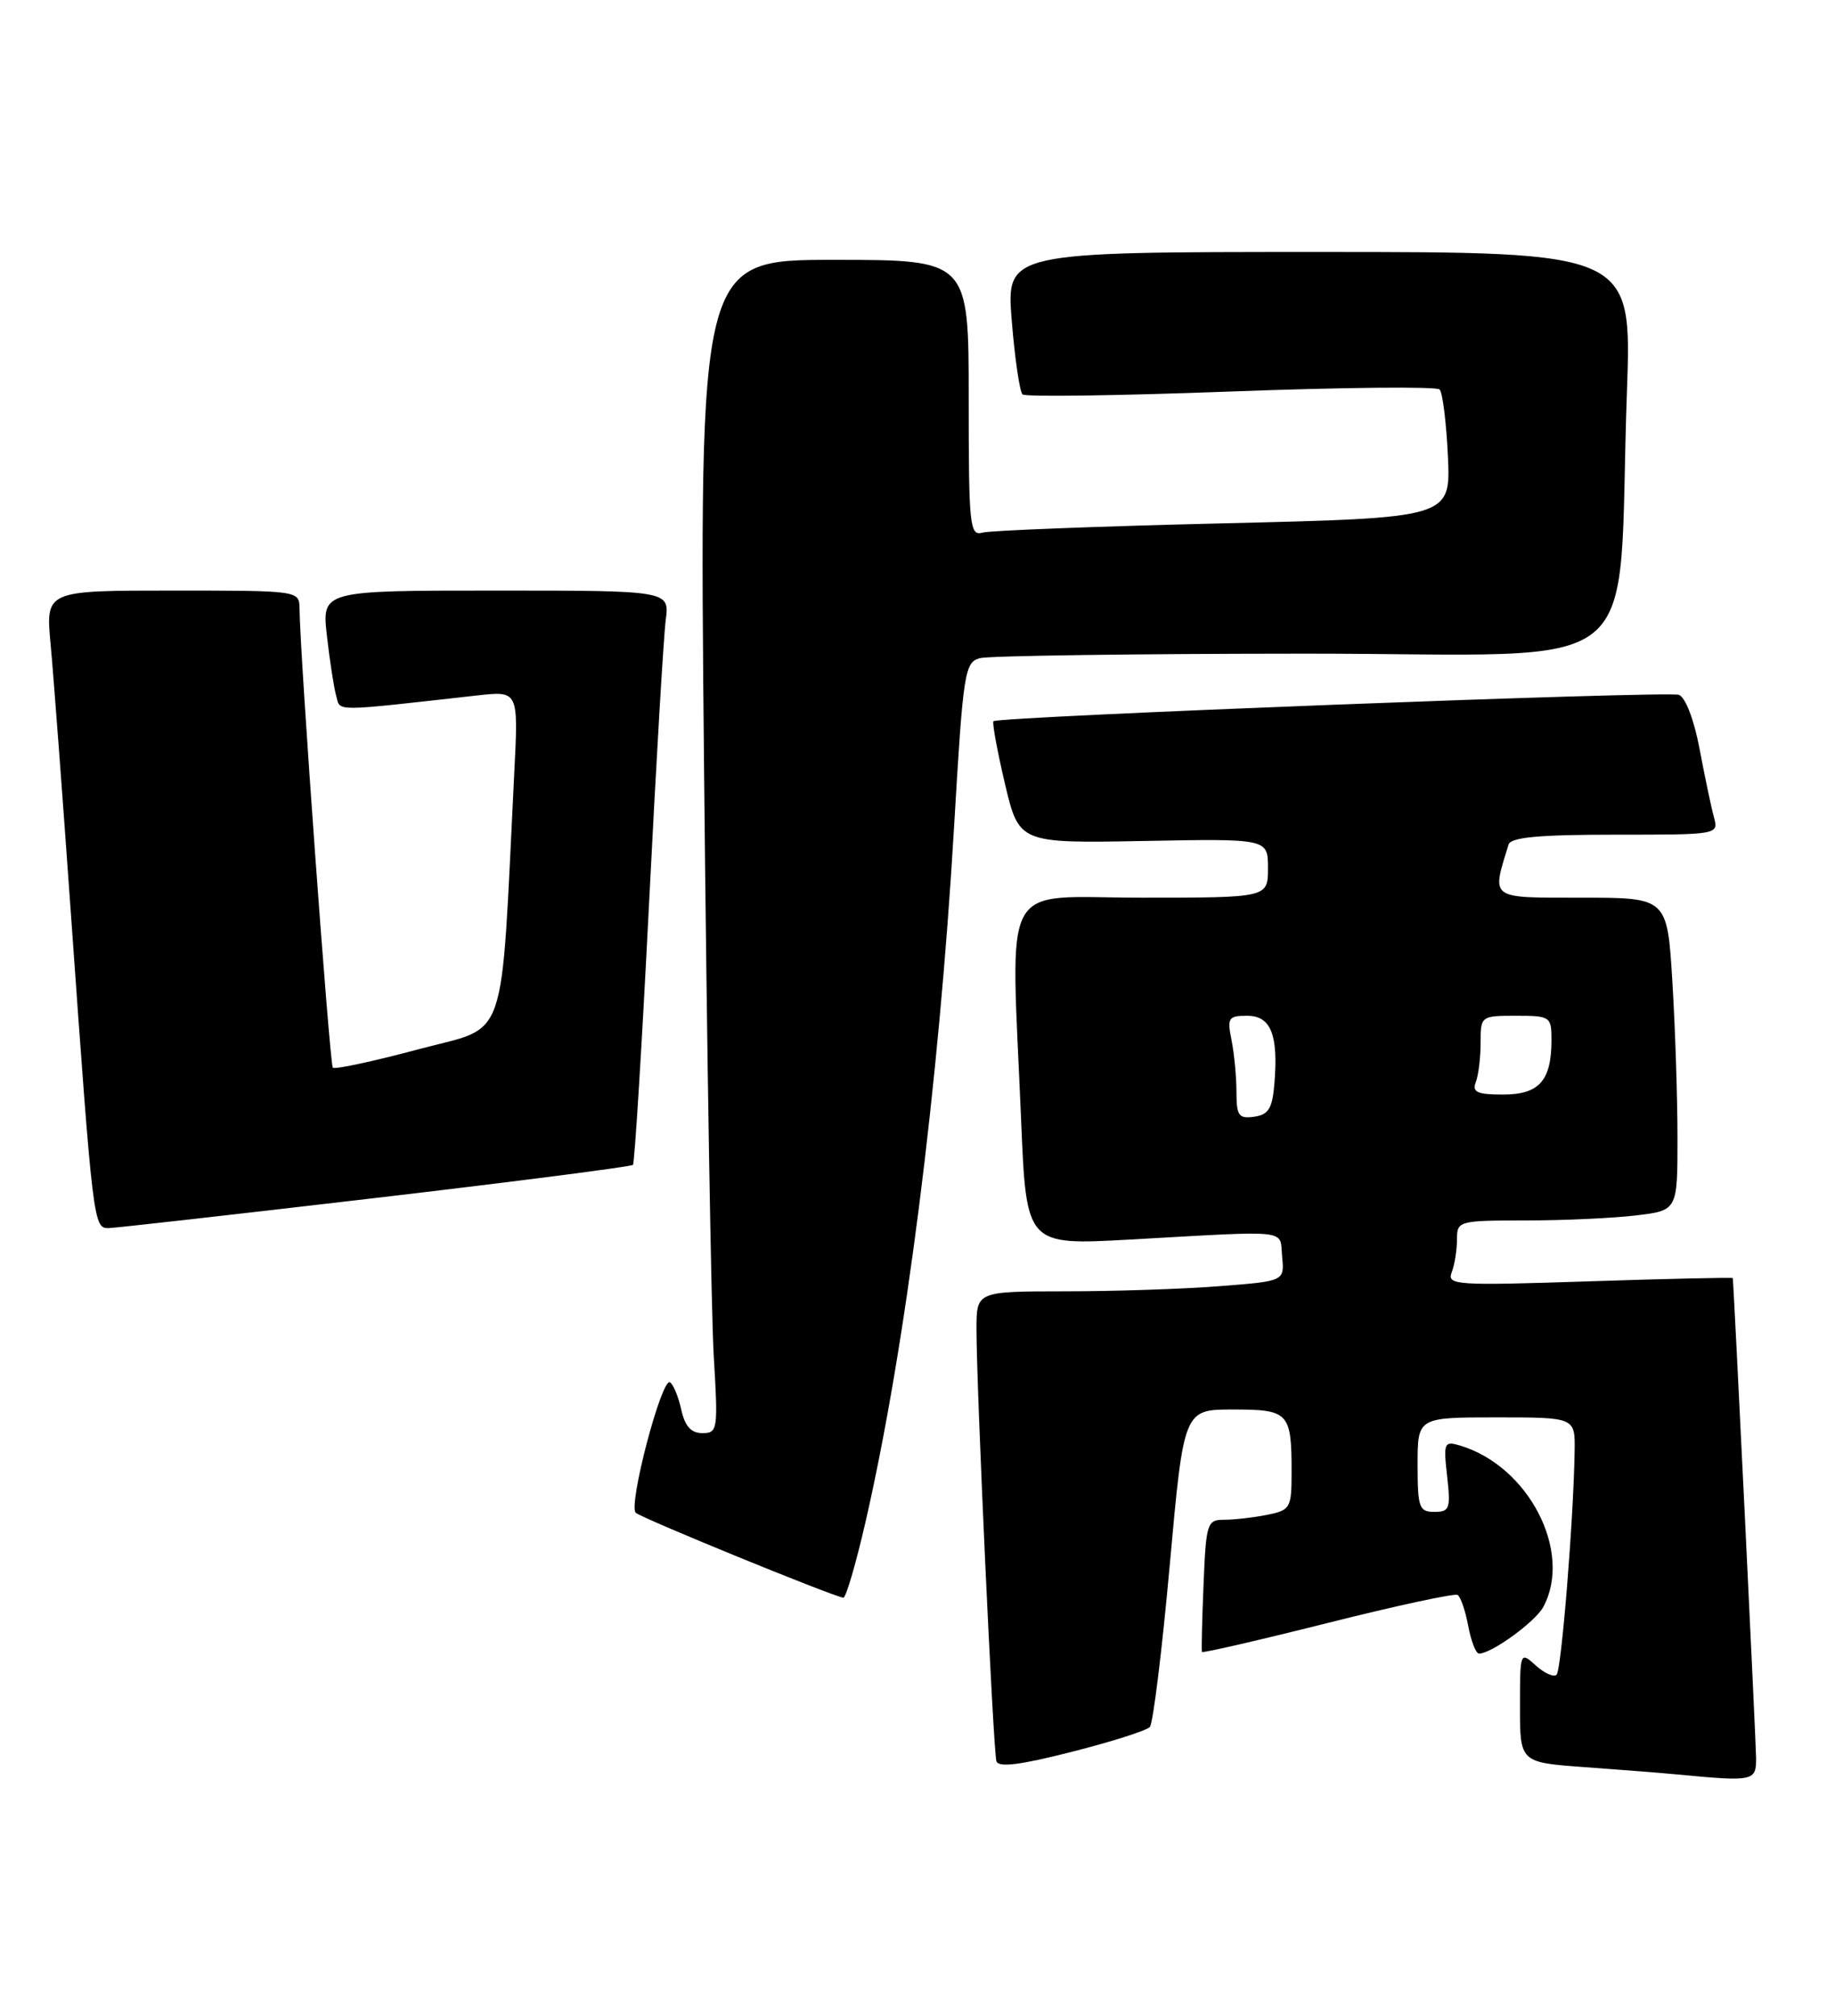 <?xml version="1.0" encoding="UTF-8" standalone="no"?>
<!DOCTYPE svg PUBLIC "-//W3C//DTD SVG 1.1//EN" "http://www.w3.org/Graphics/SVG/1.1/DTD/svg11.dtd" >
<svg xmlns="http://www.w3.org/2000/svg" xmlns:xlink="http://www.w3.org/1999/xlink" version="1.1" viewBox="0 0 233 256">
 <g >
 <path fill="currentColor"
d=" M 222.98 223.25 C 222.97 221.24 220.17 163.57 220.02 162.31 C 220.01 162.21 211.82 162.39 201.83 162.72 C 184.83 163.28 183.71 163.21 184.33 161.58 C 184.70 160.62 185.00 158.75 185.00 157.42 C 185.00 155.05 185.16 155.00 193.75 154.99 C 198.56 154.99 204.86 154.70 207.75 154.35 C 213.00 153.72 213.00 153.72 213.00 144.52 C 213.00 139.45 212.71 130.52 212.35 124.66 C 211.70 114.00 211.70 114.00 200.83 114.00 C 189.01 114.00 189.39 114.28 191.55 107.25 C 191.83 106.33 195.44 106.00 205.09 106.00 C 218.23 106.00 218.23 106.00 217.62 103.75 C 217.28 102.51 216.47 98.64 215.81 95.14 C 215.12 91.45 214.02 88.56 213.18 88.24 C 211.83 87.72 126.90 90.99 126.15 91.59 C 125.96 91.74 126.61 95.29 127.59 99.48 C 129.39 107.09 129.39 107.09 145.20 106.80 C 161.00 106.50 161.00 106.50 161.00 110.25 C 161.00 114.00 161.00 114.00 145.00 114.00 C 126.71 114.00 128.36 110.95 129.66 142.32 C 130.32 158.14 130.32 158.14 143.41 157.42 C 164.25 156.26 162.46 156.05 162.80 159.60 C 163.10 162.70 163.10 162.70 154.80 163.34 C 150.24 163.70 141.44 163.99 135.25 163.99 C 124.00 164.00 124.00 164.00 123.99 168.75 C 123.97 175.84 126.11 222.32 126.52 223.66 C 126.77 224.49 129.52 224.15 136.06 222.48 C 141.12 221.20 145.59 219.77 146.00 219.32 C 146.41 218.87 147.55 209.61 148.53 198.75 C 150.31 179.00 150.31 179.00 156.55 179.00 C 163.65 179.00 164.00 179.37 164.00 186.96 C 164.00 191.53 163.85 191.78 160.87 192.38 C 159.16 192.72 156.72 193.00 155.45 193.00 C 153.27 193.00 153.14 193.41 152.82 201.25 C 152.63 205.79 152.54 209.63 152.62 209.79 C 152.69 209.95 159.87 208.30 168.57 206.11 C 177.28 203.92 184.71 202.32 185.08 202.55 C 185.46 202.79 186.07 204.56 186.43 206.49 C 186.79 208.42 187.41 210.00 187.80 210.00 C 189.40 209.99 194.95 205.96 195.97 204.06 C 199.72 197.05 194.09 186.17 185.37 183.57 C 183.37 182.98 183.27 183.22 183.75 187.47 C 184.21 191.59 184.07 192.00 182.13 192.00 C 180.19 192.00 180.00 191.46 180.00 186.00 C 180.00 180.00 180.00 180.00 190.00 180.00 C 200.00 180.00 200.00 180.00 199.94 184.25 C 199.81 192.91 198.26 212.07 197.65 212.68 C 197.30 213.03 196.11 212.50 195.01 211.51 C 193.02 209.70 193.00 209.75 193.00 216.76 C 193.00 223.82 193.00 223.82 201.25 224.42 C 205.79 224.75 211.07 225.16 213.00 225.35 C 222.69 226.27 223.00 226.20 222.98 223.25 Z  M 109.90 193.28 C 114.97 171.19 119.20 138.00 121.14 105.07 C 122.30 85.29 122.48 84.11 124.43 83.58 C 125.57 83.28 144.12 83.02 165.65 83.01 C 210.21 83.00 205.25 87.02 206.58 49.75 C 207.21 32.00 207.21 32.00 167.49 32.00 C 127.76 32.00 127.76 32.00 128.47 40.75 C 128.86 45.56 129.48 49.77 129.84 50.09 C 130.20 50.42 142.11 50.25 156.29 49.72 C 170.48 49.19 182.40 49.07 182.79 49.46 C 183.18 49.84 183.65 53.67 183.85 57.96 C 184.20 65.77 184.20 65.77 155.35 66.46 C 139.48 66.84 125.71 67.37 124.75 67.64 C 123.13 68.10 123.00 66.82 123.00 50.57 C 123.00 33.00 123.00 33.00 105.88 33.00 C 88.77 33.00 88.77 33.00 89.40 97.75 C 89.75 133.36 90.31 166.89 90.63 172.25 C 91.19 181.57 91.13 182.00 89.19 182.00 C 87.75 182.00 86.97 181.13 86.50 179.01 C 86.14 177.37 85.50 175.81 85.07 175.55 C 84.02 174.90 79.75 191.15 80.72 192.11 C 81.39 192.77 105.48 202.63 107.08 202.90 C 107.40 202.96 108.67 198.63 109.90 193.28 Z  M 47.74 152.13 C 65.47 150.05 80.16 148.16 80.37 147.93 C 80.58 147.69 81.50 132.88 82.40 115.00 C 83.30 97.12 84.26 80.81 84.53 78.75 C 85.02 75.00 85.02 75.00 62.94 75.00 C 40.86 75.00 40.86 75.00 41.51 80.75 C 41.87 83.91 42.40 87.35 42.69 88.38 C 43.26 90.40 41.99 90.40 60.66 88.31 C 65.83 87.74 65.83 87.74 65.30 98.12 C 63.52 133.48 64.68 130.15 53.11 133.26 C 47.39 134.79 42.51 135.84 42.26 135.59 C 41.86 135.19 38.09 83.28 38.03 77.25 C 38.00 75.01 37.92 75.00 21.90 75.00 C 5.80 75.00 5.80 75.00 6.42 81.75 C 6.77 85.46 7.93 100.88 9.00 116.00 C 11.82 155.67 11.86 156.01 13.83 155.96 C 14.75 155.93 30.01 154.21 47.74 152.13 Z  M 157.00 138.69 C 157.00 136.80 156.72 133.84 156.38 132.12 C 155.80 129.26 155.97 129.00 158.36 129.00 C 161.37 129.00 162.33 131.39 161.82 137.60 C 161.56 140.76 161.08 141.56 159.25 141.82 C 157.29 142.10 157.00 141.69 157.00 138.69 Z  M 187.39 137.42 C 187.73 136.55 188.00 134.30 188.00 132.42 C 188.00 129.03 188.04 129.00 192.50 129.00 C 196.85 129.00 197.00 129.10 197.00 132.07 C 197.00 137.24 195.44 139.00 190.86 139.00 C 187.56 139.00 186.90 138.70 187.39 137.42 Z "/>
</g>
</svg>